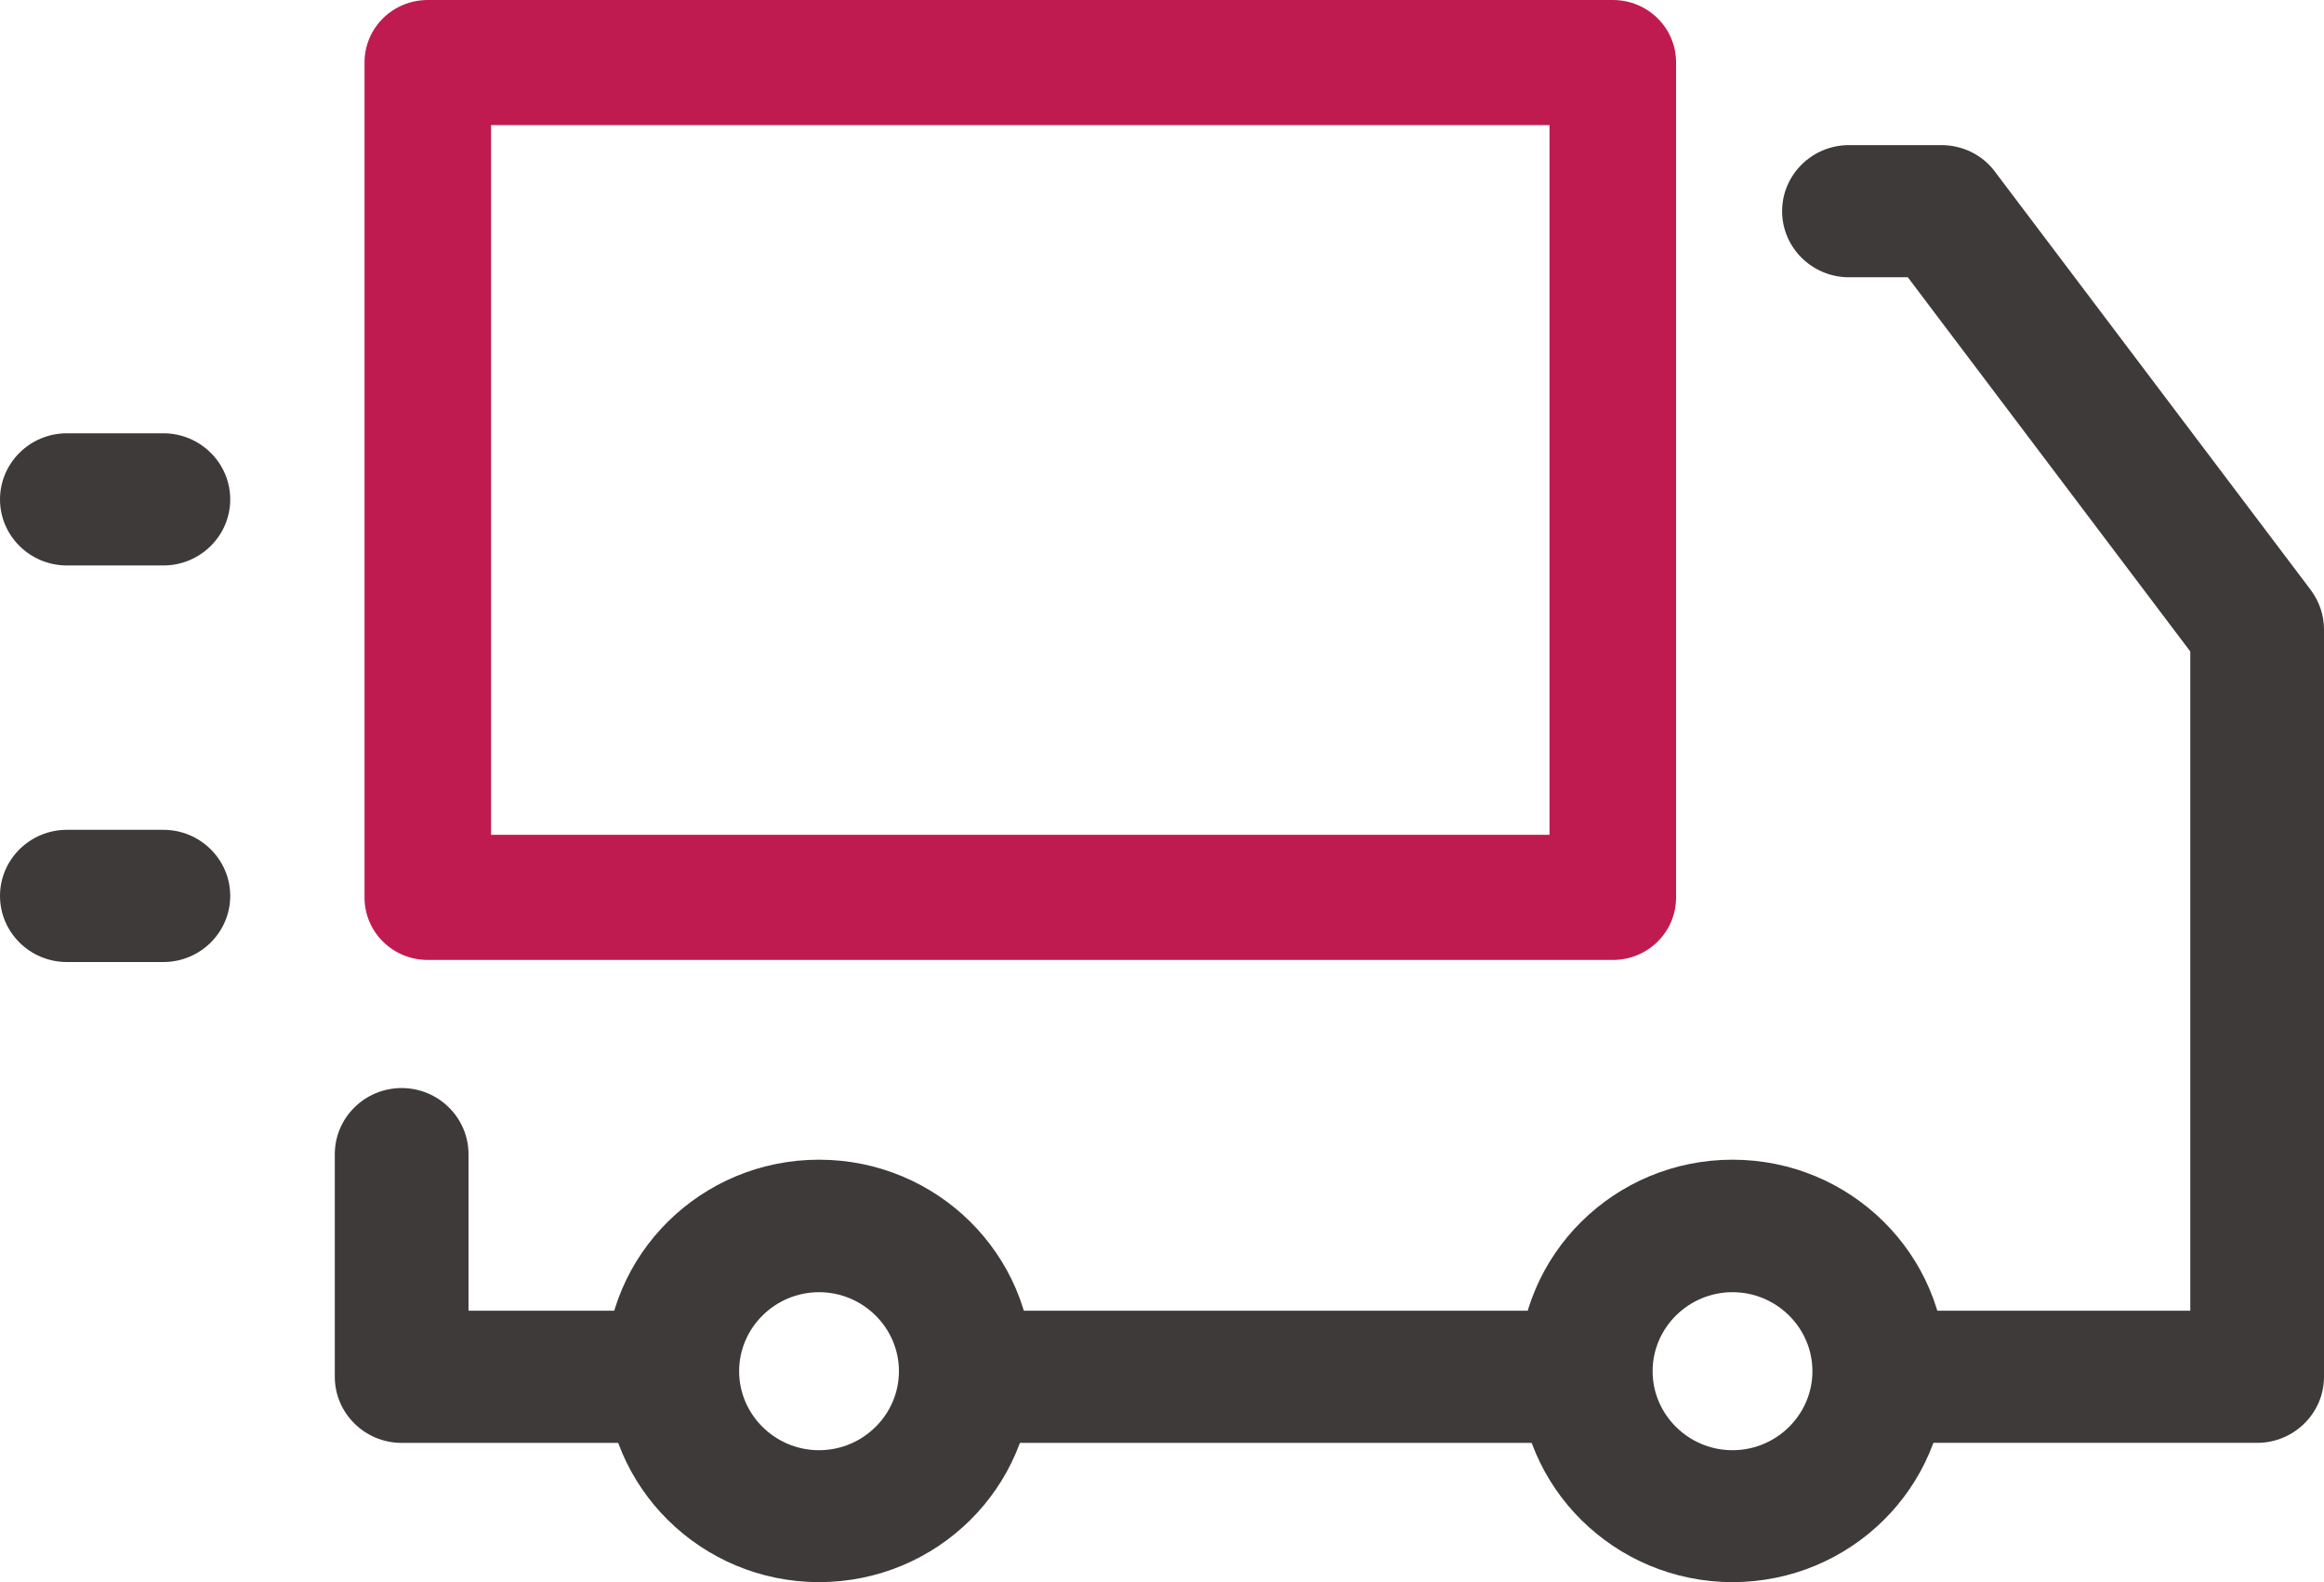<svg width="47" height="32" viewBox="0 0 47 32" fill="none" xmlns="http://www.w3.org/2000/svg">
<path d="M16.564 32C14.185 32 12.244 30.087 12.244 27.728C12.244 25.369 14.179 23.456 16.564 23.456C18.949 23.456 20.884 25.369 20.884 27.728C20.884 30.087 18.949 32 16.564 32ZM16.564 26.136C15.675 26.136 14.948 26.855 14.948 27.734C14.948 28.613 15.675 29.332 16.564 29.332C17.453 29.332 18.18 28.613 18.18 27.734C18.18 26.855 17.453 26.136 16.564 26.136Z" fill="#3E3A39"/>
<path d="M35.038 32C32.659 32 30.718 30.087 30.718 27.728C30.718 25.369 32.653 23.456 35.038 23.456C37.423 23.456 39.358 25.369 39.358 27.728C39.358 30.087 37.423 32 35.038 32ZM35.038 26.136C34.149 26.136 33.422 26.855 33.422 27.734C33.422 28.613 34.149 29.332 35.038 29.332C35.927 29.332 36.654 28.613 36.654 27.734C36.654 26.855 35.927 26.136 35.038 26.136Z" fill="#3E3A39"/>
<path d="M45.648 29.183H38.463C37.718 29.183 37.111 28.583 37.111 27.847C37.111 27.11 37.718 26.51 38.463 26.51H44.296V13.177L38.583 5.608H37.393C36.648 5.608 36.041 5.008 36.041 4.271C36.041 3.535 36.648 2.935 37.393 2.935H39.262C39.688 2.935 40.091 3.131 40.343 3.469L46.73 11.93C46.904 12.162 47 12.441 47 12.732V27.847C47 28.583 46.393 29.183 45.648 29.183Z" fill="#3E3A39"/>
<path d="M31.62 29.184H20.096C19.351 29.184 18.745 28.584 18.745 27.848C18.745 27.111 19.351 26.511 20.096 26.511H31.62C32.365 26.511 32.971 27.111 32.971 27.848C32.971 28.584 32.365 29.184 31.62 29.184Z" fill="#3E3A39"/>
<path d="M13.025 29.184H8.123C7.378 29.184 6.771 28.584 6.771 27.847V23.344C6.771 22.607 7.378 22.007 8.123 22.007C8.868 22.007 9.475 22.607 9.475 23.344V26.51H13.025C13.77 26.51 14.377 27.11 14.377 27.847C14.377 28.584 13.77 29.184 13.025 29.184Z" fill="#3E3A39"/>
<path d="M32.617 19.416H8.652C7.943 19.416 7.372 18.852 7.372 18.151V1.266C7.372 0.564 7.943 0 8.652 0H32.617C33.326 0 33.897 0.564 33.897 1.266V18.151C33.897 18.852 33.326 19.416 32.617 19.416ZM9.931 16.885H31.337V2.531H9.931V16.891V16.885Z" fill="#C01B50"/>
<path d="M3.304 11.437H1.352C0.607 11.437 0 10.837 0 10.101C0 9.364 0.607 8.764 1.352 8.764H3.304C4.049 8.764 4.656 9.364 4.656 10.101C4.656 10.837 4.049 11.437 3.304 11.437Z" fill="#3E3A39"/>
<path d="M3.304 19.458H1.352C0.607 19.458 0 18.858 0 18.121C0 17.384 0.607 16.784 1.352 16.784H3.304C4.049 16.784 4.656 17.384 4.656 18.121C4.656 18.858 4.049 19.458 3.304 19.458Z" fill="#3E3A39"/>
</svg>
